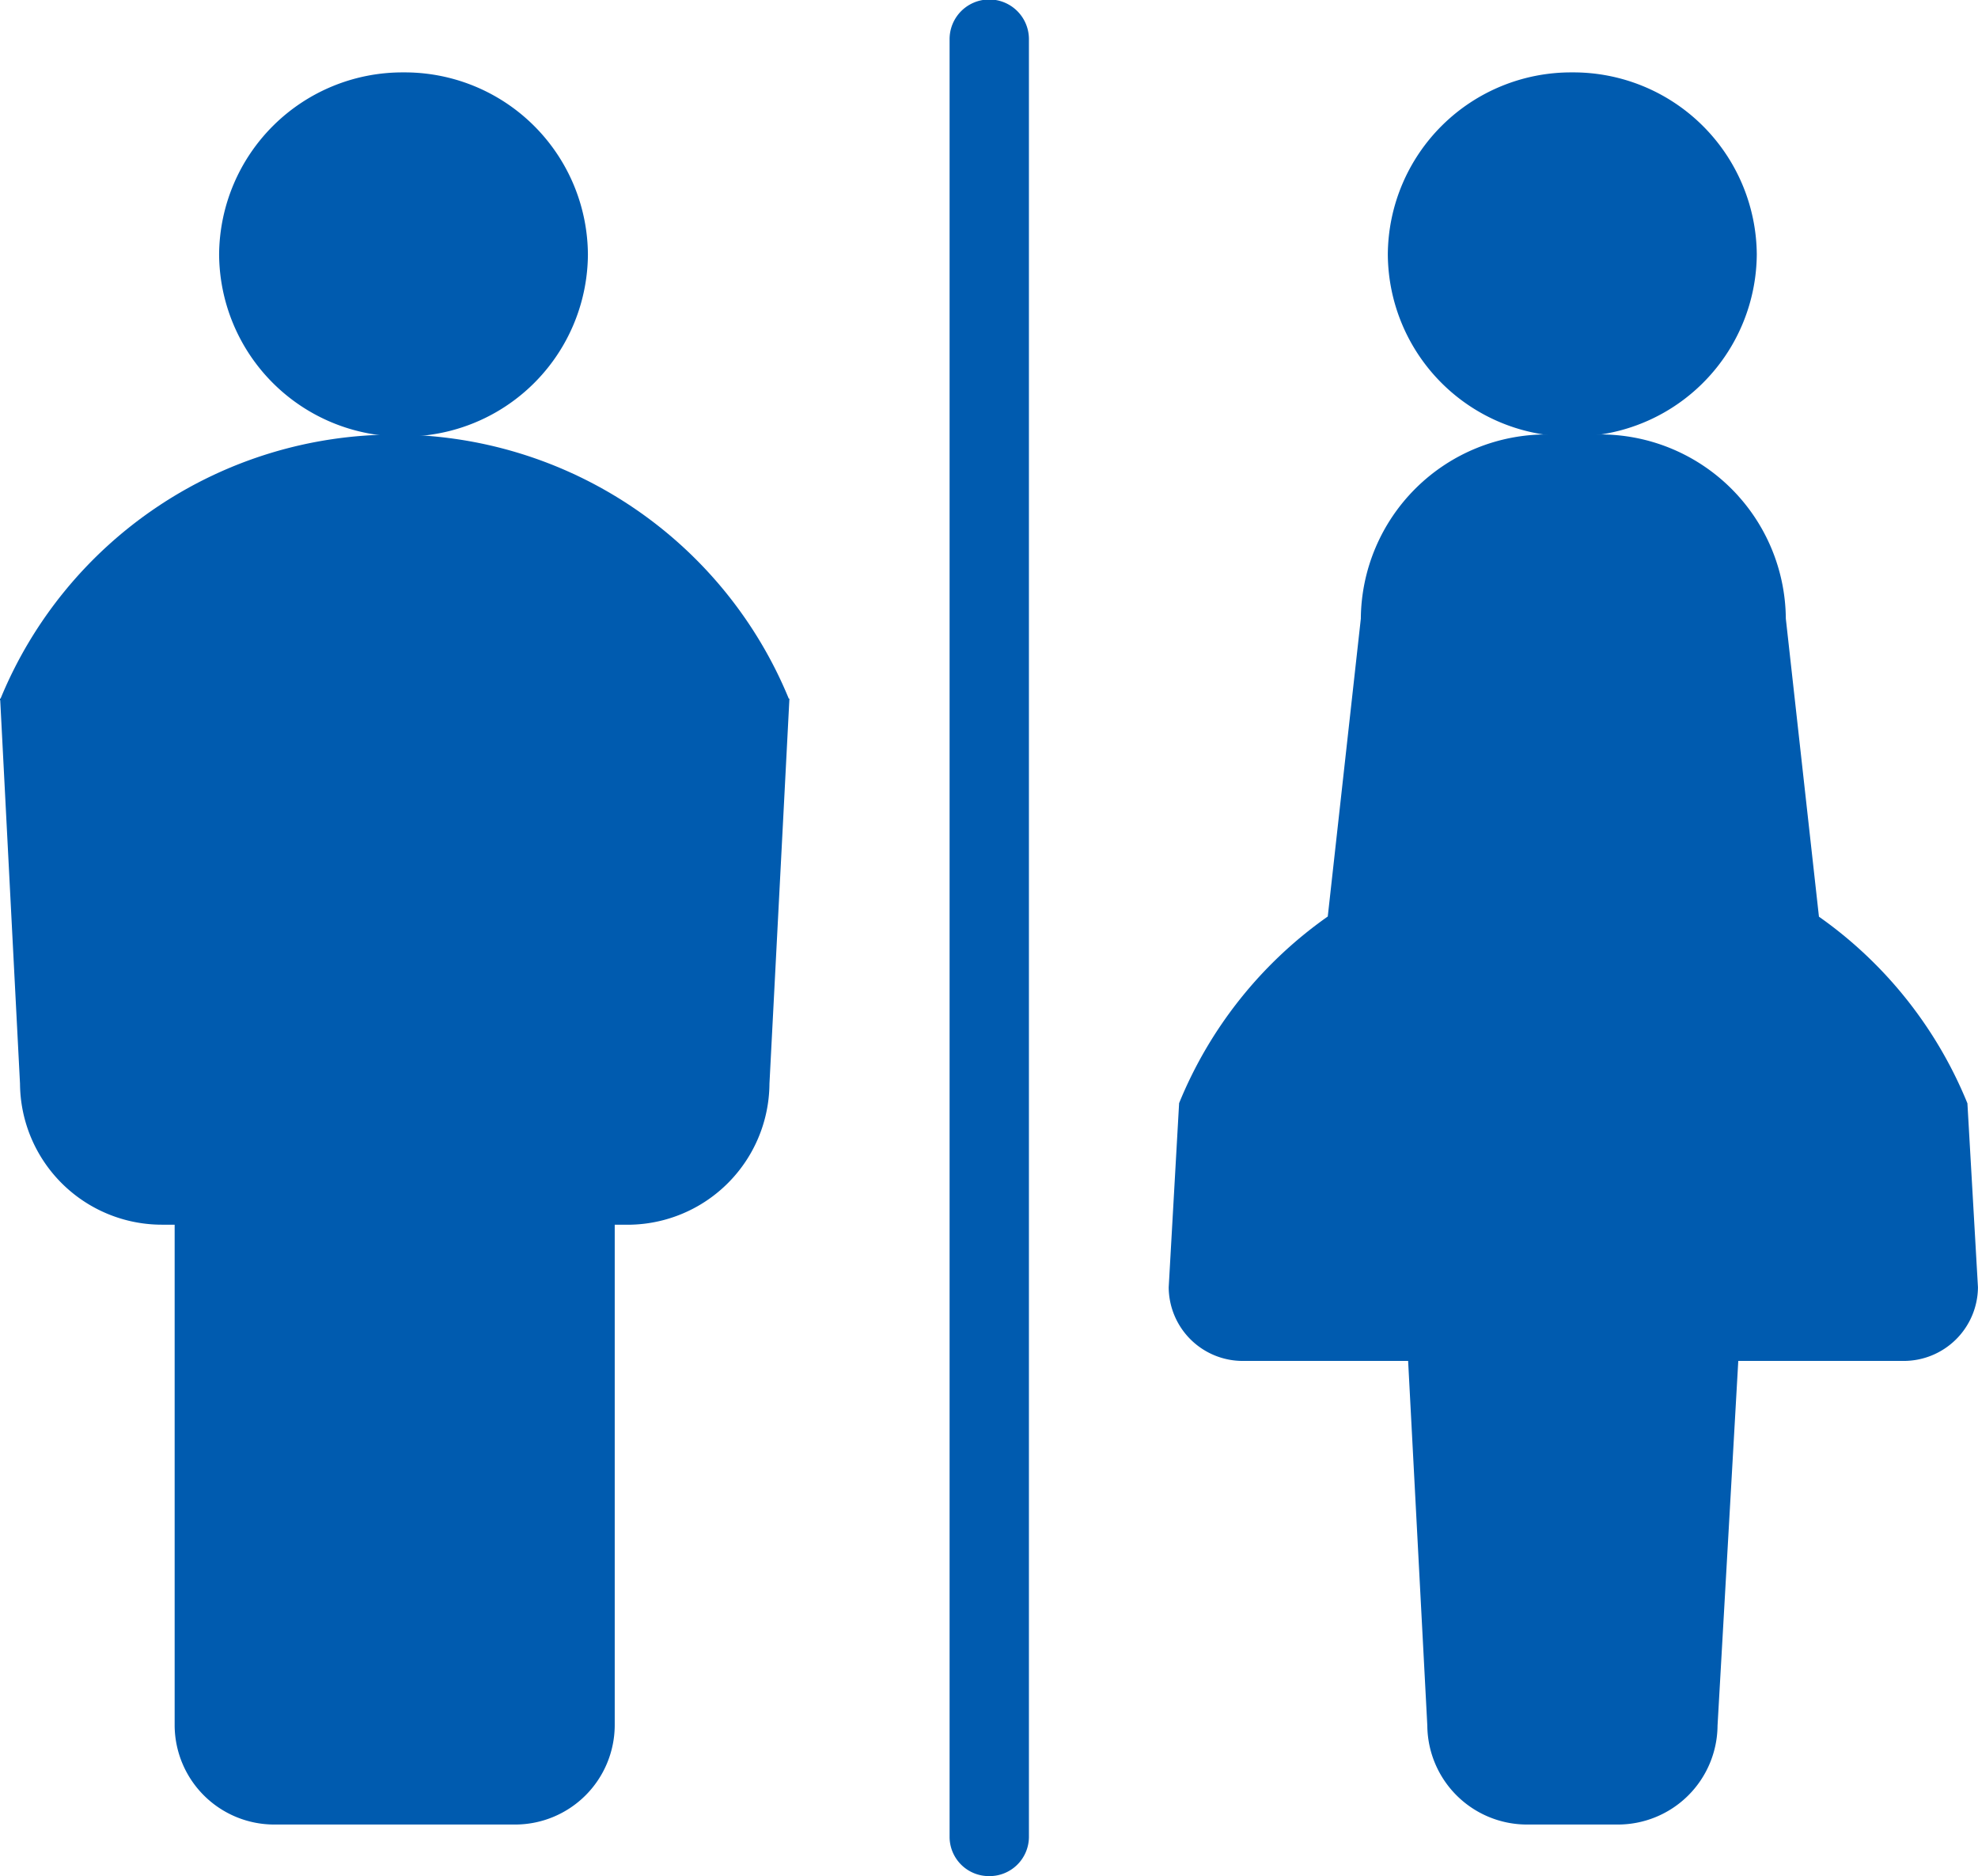 <svg xmlns="http://www.w3.org/2000/svg" id="prefix__toilets" width="46.174" height="43.794" viewBox="0 0 46.174 43.794">
    <defs>
        <style>
            .prefix__cls-1{fill:#005baf}
        </style>
    </defs>
    <g id="prefix__Group">
        <path id="prefix__Fill_4" d="M8.609 4.249A4.274 4.274 0 0 1 4.3 8.5 4.276 4.276 0 0 1 0 4.249 4.279 4.279 0 0 1 4.3 0a4.276 4.276 0 0 1 4.309 4.249" class="prefix__cls-1" data-name="Fill 4" transform="translate(5.115 1.69)"/>
        <path id="prefix__Fill_6" d="M18.413 6.167a9.948 9.948 0 0 0-18.4 0H0V6.2h.005l.462 8.955a3.315 3.315 0 0 0 3.338 3.292h.272V30.14a2.326 2.326 0 0 0 2.343 2.309h5.59a2.326 2.326 0 0 0 2.34-2.309V18.448h.272a3.315 3.315 0 0 0 3.34-3.292l.466-8.989z" class="prefix__cls-1" data-name="Fill 6" transform="translate(0 10.141)"/>
        <path id="prefix__Fill_8" d="M8.613 4.249A4.282 4.282 0 0 1 4.3 8.5 4.276 4.276 0 0 1 0 4.249 4.276 4.276 0 0 1 4.3 0a4.282 4.282 0 0 1 4.313 4.249" class="prefix__cls-1" data-name="Fill 8" transform="translate(32.397 1.69)"/>
        <path id="prefix__Fill_10" d="M18.645 15.614a9.882 9.882 0 0 0-3.466-4.357L14.406 4.3A4.333 4.333 0 0 0 10.043 0H8.848a4.334 4.334 0 0 0-4.363 4.3l-.772 6.953a9.889 9.889 0 0 0-3.47 4.357L0 19.907a1.728 1.728 0 0 0 1.742 1.72h3.847l.448 8.513a2.328 2.328 0 0 0 2.341 2.309h2.095a2.327 2.327 0 0 0 2.339-2.309l.484-8.513h3.849a1.733 1.733 0 0 0 1.746-1.72z" class="prefix__cls-1" data-name="Fill 10" transform="translate(27.282 10.141)"/>
        <path id="prefix__Fill_12" d="M.925 43.794A.917.917 0 0 1 0 42.887V.914a.926.926 0 0 1 1.852 0v41.973a.919.919 0 0 1-.927.907" class="prefix__cls-1" data-name="Fill 12" transform="translate(22.167)"/>
    </g>
</svg>
